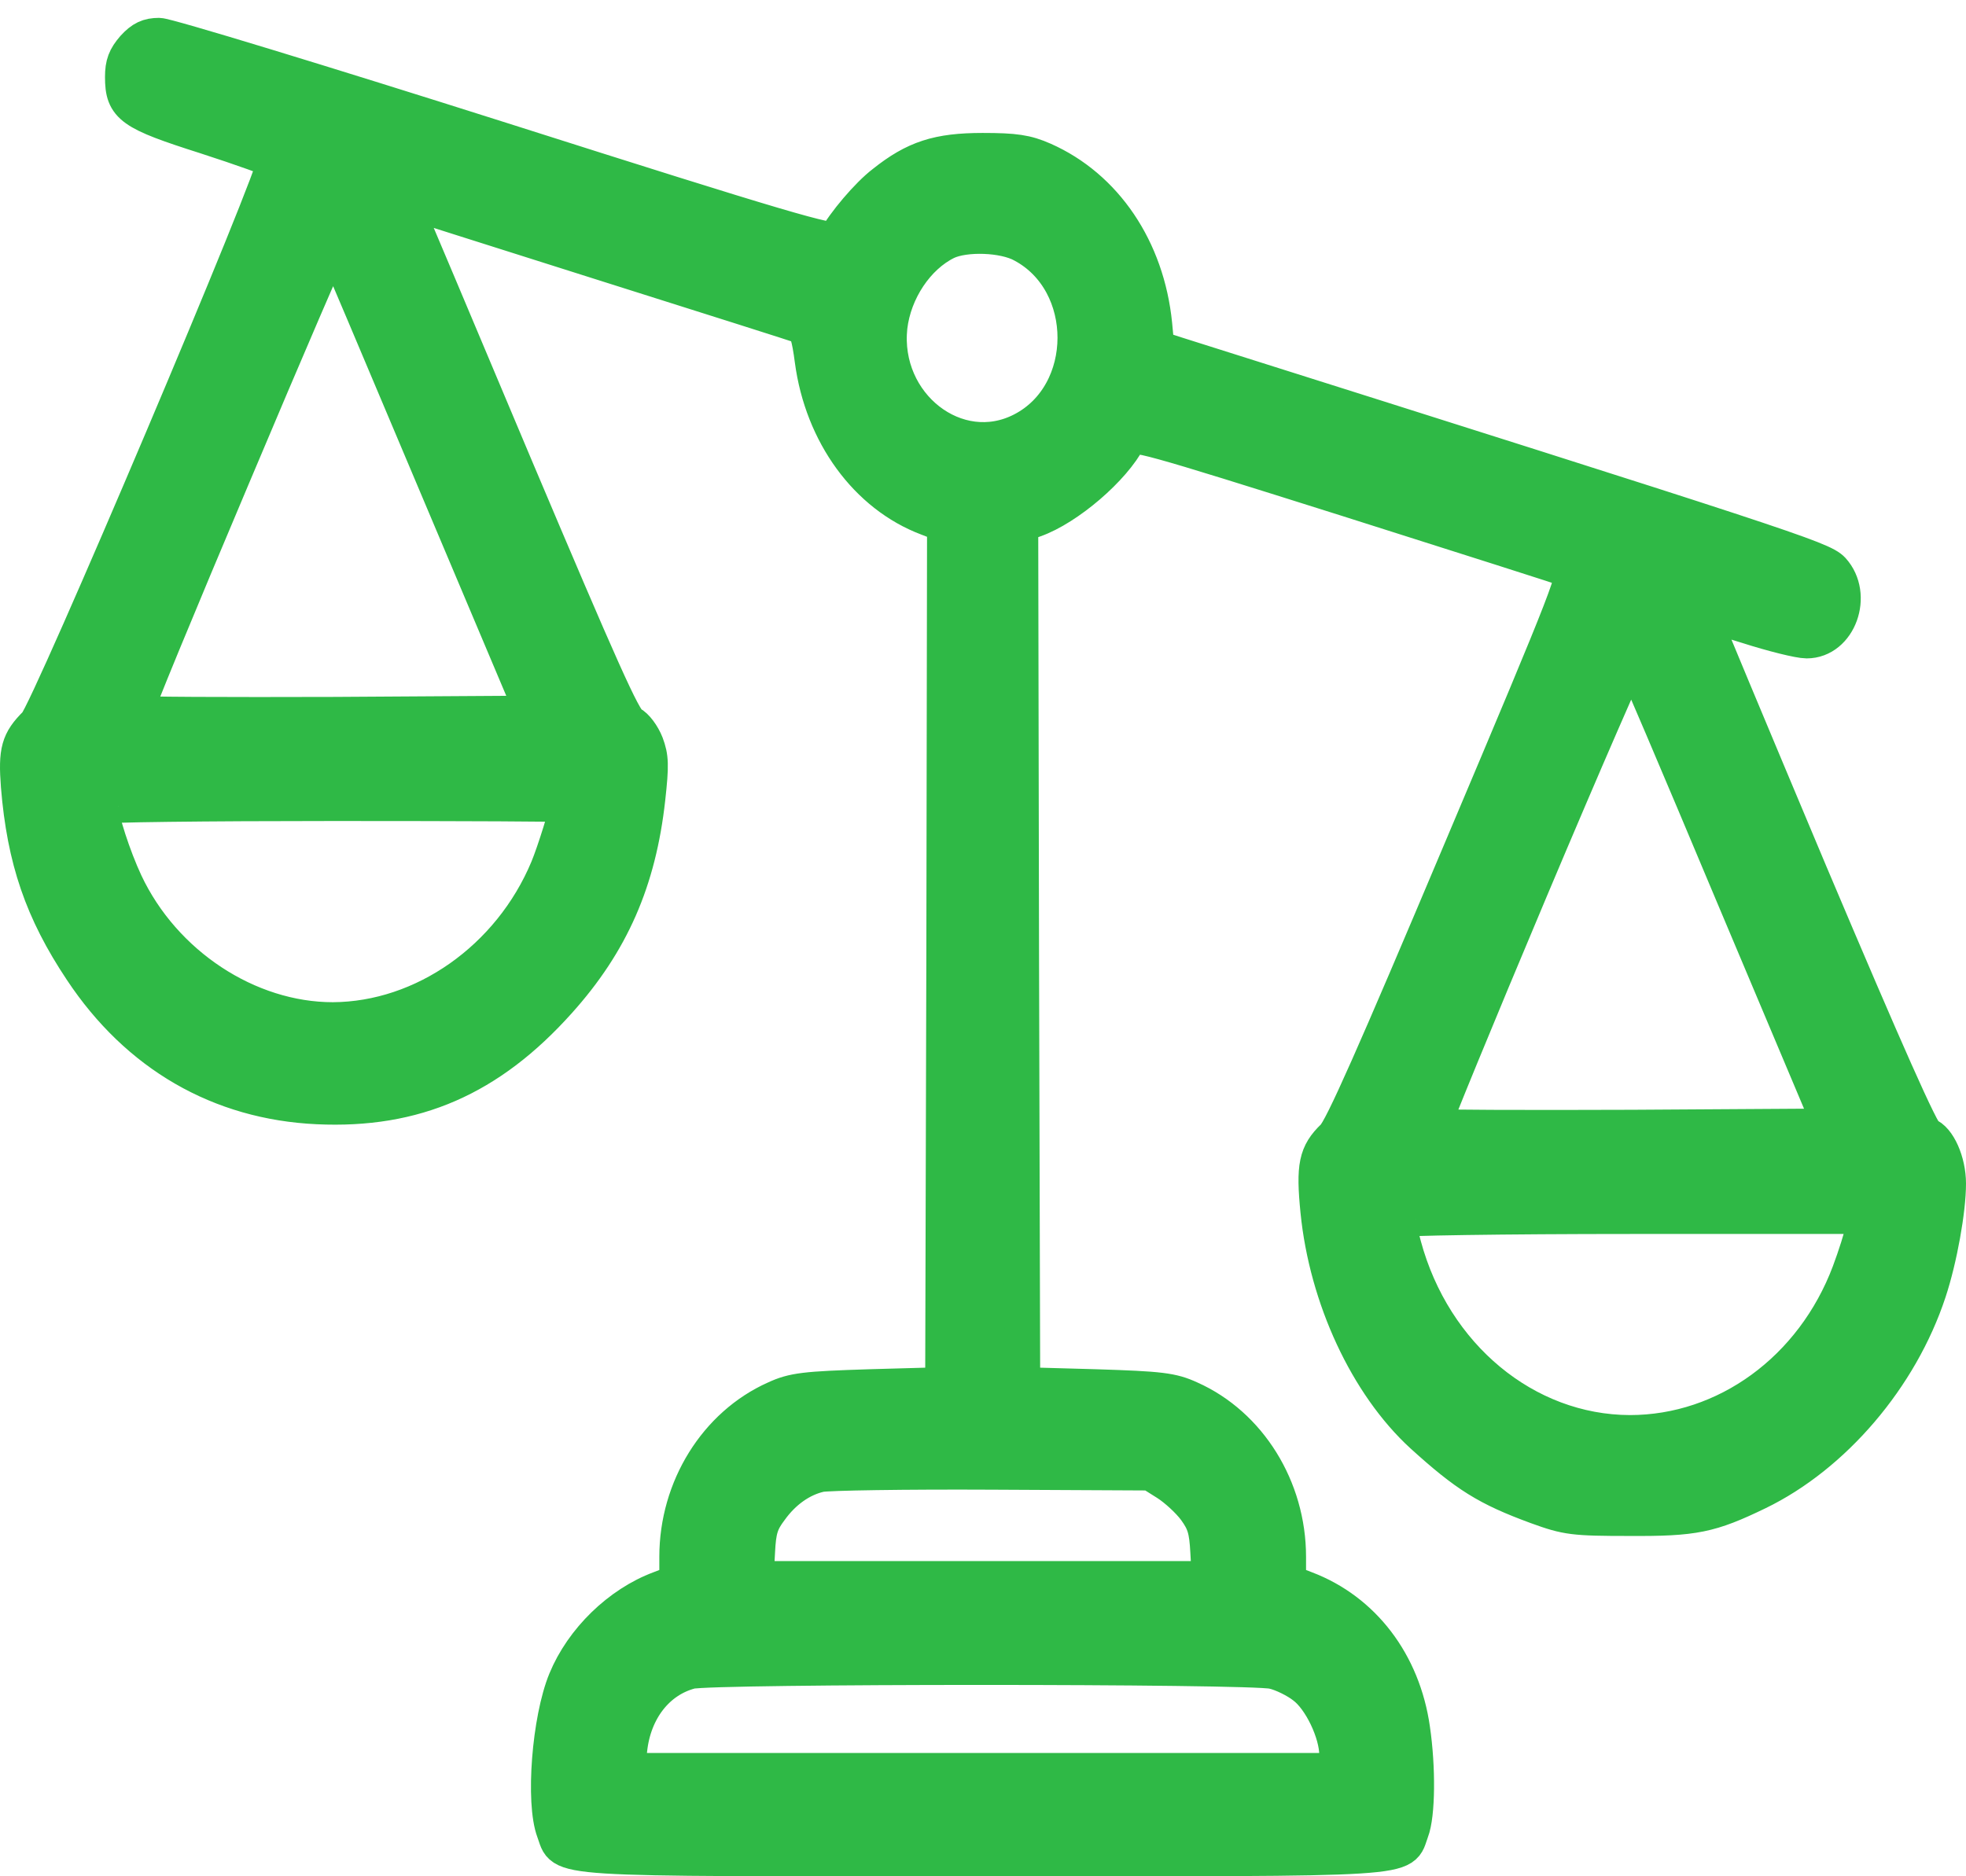 <svg width="22" height="21" viewBox="0 0 22 21" fill="none" xmlns="http://www.w3.org/2000/svg">
<path d="M1.497 0.535C1.404 0.643 1.375 0.717 1.375 0.862C1.375 1.194 1.467 1.259 2.303 1.525C2.708 1.656 3.058 1.782 3.075 1.8C3.134 1.861 0.547 7.962 0.404 8.102C0.21 8.294 0.18 8.406 0.21 8.798C0.277 9.62 0.476 10.198 0.915 10.857C1.543 11.804 2.459 12.332 3.552 12.383C4.641 12.434 5.476 12.07 6.249 11.207C6.84 10.549 7.143 9.858 7.245 8.938C7.287 8.56 7.283 8.476 7.228 8.327C7.19 8.229 7.114 8.126 7.055 8.098C6.975 8.056 6.726 7.5 5.759 5.213C5.105 3.658 4.552 2.347 4.531 2.305C4.506 2.244 4.51 2.23 4.548 2.244C4.578 2.253 5.574 2.571 6.755 2.944C7.941 3.318 8.937 3.635 8.975 3.649C9.026 3.663 9.059 3.77 9.093 4.032C9.203 4.858 9.701 5.54 10.38 5.796L10.574 5.871L10.566 10.684L10.553 15.502L9.73 15.525C9.009 15.548 8.878 15.562 8.675 15.656C8.017 15.95 7.578 16.654 7.578 17.425V17.709L7.384 17.784C6.932 17.952 6.519 18.354 6.333 18.806C6.152 19.245 6.08 20.17 6.202 20.496C6.325 20.819 6.034 20.8 10.996 20.8C15.959 20.8 15.668 20.819 15.79 20.496C15.862 20.31 15.866 19.782 15.803 19.353C15.698 18.61 15.25 18.027 14.609 17.784L14.415 17.709V17.425C14.415 16.654 13.976 15.95 13.318 15.656C13.115 15.562 12.984 15.548 12.262 15.525L11.44 15.502L11.427 10.684L11.418 5.871L11.575 5.815C11.946 5.684 12.461 5.241 12.63 4.909C12.672 4.83 12.807 4.867 15.073 5.582C16.394 6.002 17.517 6.357 17.567 6.38C17.652 6.417 17.601 6.557 16.352 9.512C15.377 11.823 15.018 12.635 14.925 12.724C14.731 12.911 14.702 13.051 14.752 13.555C14.849 14.526 15.301 15.497 15.917 16.062C16.411 16.51 16.639 16.654 17.2 16.86C17.533 16.981 17.609 16.991 18.234 16.991C18.96 16.995 19.137 16.958 19.669 16.701C20.517 16.29 21.264 15.418 21.581 14.456C21.703 14.087 21.8 13.541 21.8 13.247C21.8 13.004 21.686 12.747 21.559 12.705C21.505 12.687 21.112 11.804 20.251 9.769C19.58 8.173 19.032 6.861 19.036 6.856C19.04 6.847 19.272 6.917 19.555 7.005C19.833 7.094 20.133 7.169 20.217 7.169C20.576 7.169 20.758 6.66 20.504 6.38C20.386 6.254 19.968 6.119 13.161 3.967L12.942 3.896L12.917 3.63C12.832 2.785 12.364 2.095 11.676 1.791C11.486 1.707 11.355 1.688 10.996 1.688C10.498 1.688 10.237 1.772 9.891 2.048C9.713 2.183 9.443 2.505 9.355 2.673C9.325 2.734 8.751 2.566 5.628 1.572C3.599 0.928 1.868 0.4 1.78 0.4C1.661 0.4 1.59 0.433 1.497 0.535ZM11.444 2.739C12.233 3.159 12.229 4.41 11.44 4.816C10.709 5.194 9.861 4.531 9.954 3.658C10.001 3.257 10.258 2.869 10.591 2.706C10.798 2.608 11.233 2.622 11.444 2.739ZM4.856 5.358L5.966 7.986L3.746 8C2.527 8.004 1.522 8 1.51 7.986C1.497 7.972 1.991 6.777 2.603 5.33C3.215 3.878 3.721 2.701 3.734 2.711C3.742 2.72 4.248 3.915 4.856 5.358ZM19.386 9.993L20.488 12.607L18.268 12.621C17.048 12.626 16.04 12.621 16.031 12.612C16.023 12.603 16.512 11.408 17.124 9.956C17.736 8.504 18.247 7.332 18.259 7.346C18.276 7.365 18.783 8.555 19.386 9.993ZM6.354 9.003C6.354 9.069 6.207 9.54 6.131 9.722C5.709 10.731 4.738 11.412 3.725 11.417C2.776 11.417 1.83 10.796 1.4 9.881C1.265 9.592 1.126 9.162 1.121 9.022C1.121 9.003 2.299 8.989 3.738 8.989C5.177 8.989 6.354 8.994 6.354 9.003ZM20.85 13.76C20.834 13.844 20.766 14.059 20.698 14.241C20.289 15.329 19.314 16.038 18.238 16.038C17.069 16.034 16.04 15.179 15.706 13.942C15.668 13.802 15.639 13.672 15.639 13.648C15.639 13.63 16.816 13.611 18.259 13.611H20.88L20.85 13.76ZM13.06 16.599C13.161 16.664 13.305 16.795 13.377 16.893C13.482 17.037 13.507 17.121 13.52 17.369L13.537 17.672H10.996H8.456L8.473 17.369C8.485 17.121 8.511 17.037 8.62 16.893C8.768 16.687 8.967 16.547 9.178 16.5C9.262 16.482 10.127 16.468 11.102 16.473L12.874 16.482L13.06 16.599ZM14.246 18.704C14.351 18.727 14.508 18.806 14.592 18.872C14.782 19.012 14.963 19.395 14.963 19.642V19.82H10.992H7.017L7.042 19.586C7.089 19.138 7.354 18.802 7.726 18.704C7.962 18.643 14.001 18.643 14.246 18.704Z" fill="#2FB946" stroke="#2FB946" stroke-width="0.4"/>
</svg>
